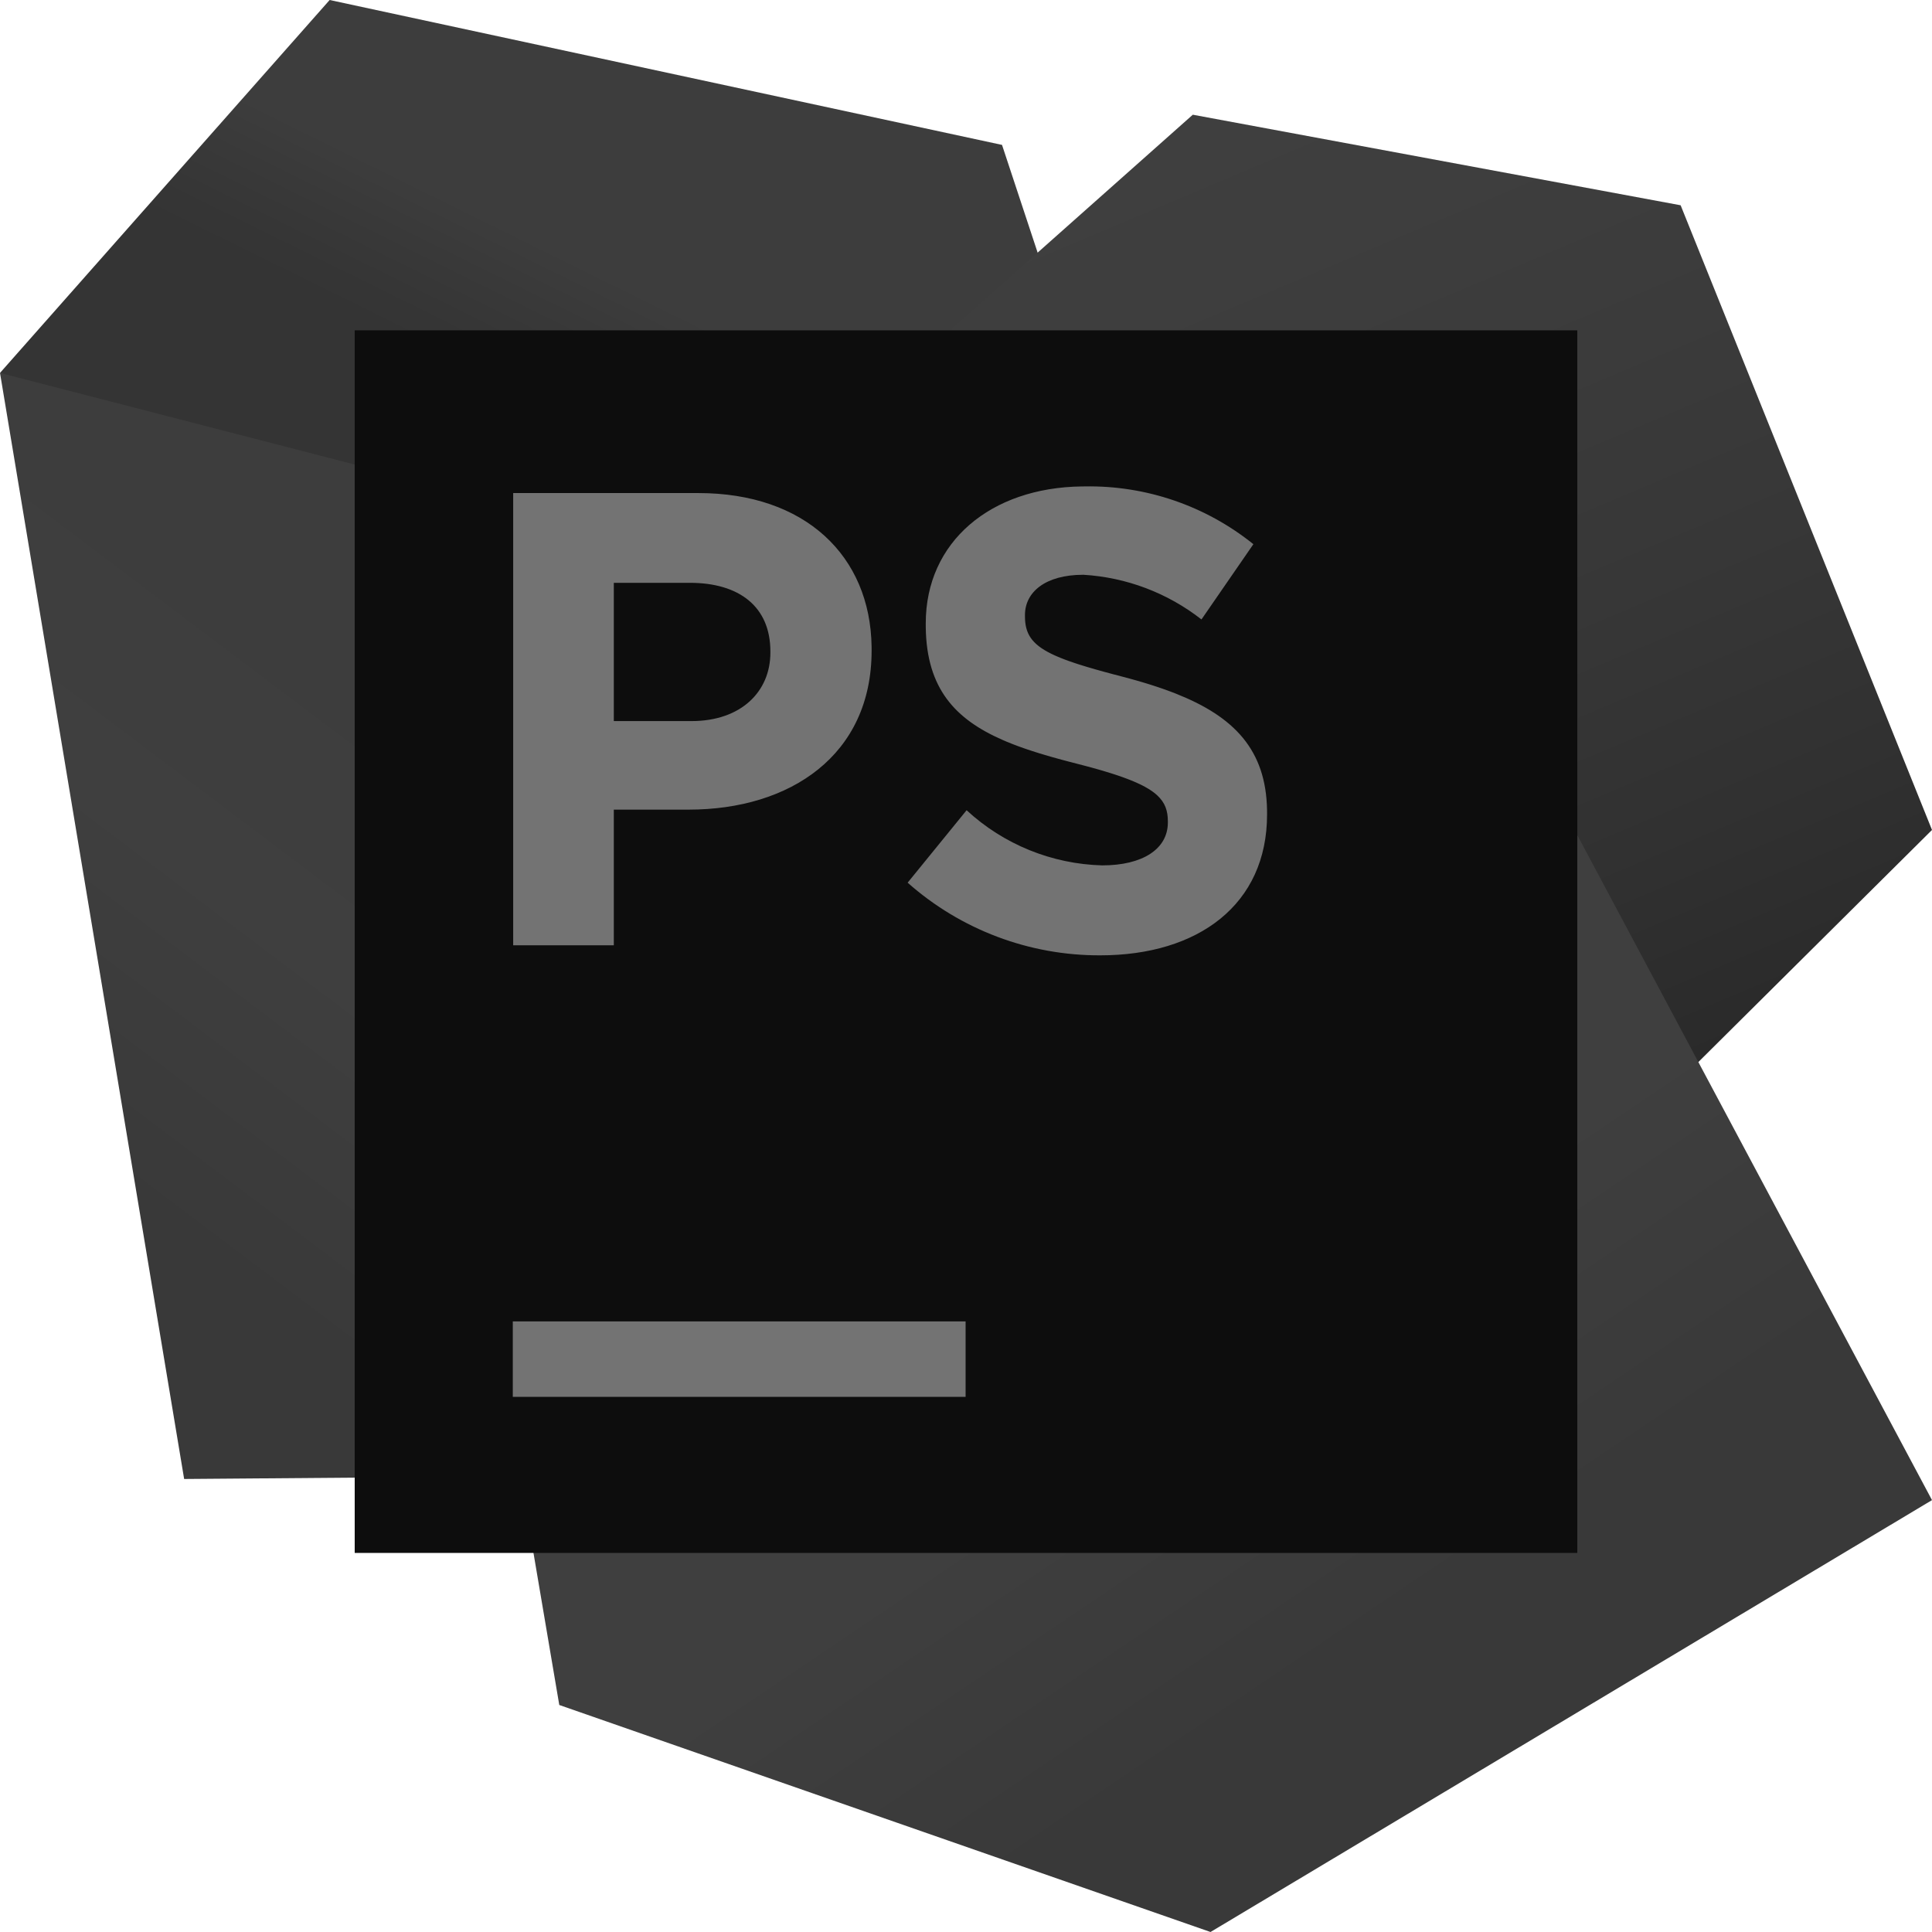 <?xml version="1.0" encoding="UTF-8"?>
<svg width="256px" height="256px" viewBox="0 0 256 256" version="1.1" xmlns="http://www.w3.org/2000/svg" preserveAspectRatio="xMidYMid">
    <title>PhpStorm</title>
    <defs>
        <linearGradient x1="40.196%" y1="64.058%" x2="55.577%" y2="47.965%" id="phpstormLinearGradient-1">
            <stop stop-color="rgb(52,52,52)" offset="0%"></stop>
            <stop stop-color="rgb(53,53,53)" offset="21%"></stop>
            <stop stop-color="rgb(57,57,57)" offset="63%"></stop>
            <stop stop-color="rgb(61,61,61)" offset="100%"></stop>
        </linearGradient>
        <linearGradient x1="42.885%" y1="78.603%" x2="63.378%" y2="-4.057%" id="phpstormLinearGradient-2">
            <stop stop-color="rgb(57,57,57)" offset="2%"></stop>
            <stop stop-color="rgb(63,63,63)" offset="42%"></stop>
            <stop stop-color="rgb(61,61,61)" offset="75%"></stop>
        </linearGradient>
        <linearGradient x1="73.258%" y1="102.209%" x2="32.049%" y2="-3.688%" id="phpstormLinearGradient-3">
            <stop stop-color="rgb(38,38,38)" offset="0%"></stop>
            <stop stop-color="rgb(41,41,41)" offset="8%"></stop>
            <stop stop-color="rgb(49,49,49)" offset="29%"></stop>
            <stop stop-color="rgb(55,55,55)" offset="49%"></stop>
            <stop stop-color="rgb(59,59,59)" offset="68%"></stop>
            <stop stop-color="rgb(62,62,62)" offset="86%"></stop>
            <stop stop-color="rgb(63,63,63)" offset="100%"></stop>
        </linearGradient>
        <linearGradient x1="62.87%" y1="72.446%" x2="39.747%" y2="45.568%" id="phpstormLinearGradient-4">
            <stop stop-color="rgb(57,57,57)" offset="2%"></stop>
            <stop stop-color="rgb(63,63,63)" offset="78%"></stop>
        </linearGradient>
    </defs>
    <g>
        <polygon fill="url(#phpstormLinearGradient-1)" points="141.307 45.013 132.773 19.2 43.68 0 1.42108547e-14 49.413 48 73.973 48 45.013"></polygon>
        <polygon fill="url(#phpstormLinearGradient-2)" points="48 61.813 0 49.413 24.4 195.973 47.92 195.787"></polygon>
        <polygon fill="url(#phpstormLinearGradient-3)" points="208 45.013 124.507 45.013 158.053 15.2 222.693 27.2 256 109.973 208.027 157.627"></polygon>
        <polygon fill="url(#phpstormLinearGradient-4)" points="208.053 108.88 208 205.013 70.56 205.013 74.107 225.92 160.4 256 256 198.773"></polygon>
        <polygon fill="rgb(13,13,13)" points="47 43.771 209 43.771 209 205.771 47 205.771"></polygon>
        <path d="M67.947,175.093 L127.947,175.093 L127.947,185.093 L67.947,185.093 L67.947,175.093 Z M120.267,116.96 L128.08,107.36 C132.988,111.893 139.375,114.489 146.053,114.667 C151.387,114.667 154.747,112.507 154.747,108.987 L154.747,108.827 C154.747,107.463 154.404,106.368 153.325,105.376 L153.083,105.165 C152.913,105.025 152.728,104.887 152.526,104.751 L152.211,104.547 C152.047,104.446 151.873,104.346 151.689,104.245 L151.307,104.045 C151.241,104.012 151.174,103.979 151.106,103.946 L150.681,103.747 C150.535,103.681 150.383,103.615 150.227,103.549 L149.743,103.35 C149.66,103.317 149.575,103.284 149.489,103.251 L148.958,103.052 C148.867,103.018 148.774,102.985 148.68,102.952 L148.1,102.751 C148,102.717 147.9,102.684 147.797,102.65 L147.166,102.447 L147.166,102.447 L146.5,102.242 L146.5,102.242 L145.798,102.034 C145.678,101.999 145.556,101.965 145.433,101.93 L144.675,101.718 L144.675,101.718 L143.88,101.503 L143.88,101.503 L141.44,100.87 L141.44,100.87 L140.674,100.665 L140.674,100.665 L139.548,100.355 C139.425,100.32 139.302,100.285 139.18,100.25 L138.452,100.038 L138.452,100.038 L137.738,99.823 C137.621,99.786 137.503,99.75 137.387,99.713 L136.693,99.491 L136.693,99.491 L136.014,99.265 C135.902,99.227 135.79,99.188 135.679,99.149 L135.021,98.914 L135.021,98.914 L134.378,98.673 C134.272,98.633 134.166,98.592 134.062,98.55 L133.44,98.299 L133.44,98.299 L132.834,98.04 C126.548,95.283 122.785,91.214 122.669,83.16 L122.667,82.587 C122.667,71.795 131.256,64.606 143.346,64.456 L143.733,64.453 C151.848,64.31 159.757,67.018 166.08,72.107 L159.2,82.08 C154.704,78.563 149.245,76.498 143.547,76.16 C138.48,76.16 135.813,78.48 135.813,81.493 L135.813,81.68 C135.813,83.911 136.665,85.324 139.27,86.612 L139.684,86.809 C139.827,86.875 139.975,86.94 140.127,87.005 L140.599,87.2 L140.599,87.2 L141.101,87.395 L141.101,87.395 L141.634,87.59 L141.634,87.59 L142.197,87.786 L142.197,87.786 L142.793,87.984 L142.793,87.984 L143.422,88.183 L143.422,88.183 L144.084,88.385 L144.084,88.385 L145.141,88.693 L145.141,88.693 L146.278,89.011 L146.278,89.011 L147.497,89.339 L147.497,89.339 L148.8,89.68 C149.087,89.755 149.372,89.831 149.653,89.908 L150.489,90.14 C150.764,90.218 151.037,90.297 151.306,90.377 L152.105,90.619 C152.237,90.66 152.368,90.701 152.498,90.742 L153.27,90.992 L153.27,90.992 L154.024,91.248 C154.396,91.378 154.761,91.51 155.12,91.645 L155.827,91.918 C163.502,94.96 167.765,99.34 167.89,107.366 L167.893,107.92 C167.893,119.867 158.773,126.587 145.787,126.587 C136.386,126.621 127.302,123.195 120.267,116.96 Z M68,65.333 L92.533,65.333 C106.684,65.333 115.319,73.645 115.491,85.687 L115.493,86.213 C115.493,100.08 104.693,107.28 91.253,107.28 L81.333,107.28 L81.333,125.253 L68,125.253 L68,65.333 Z M91.627,95.547 C98.213,95.547 102.08,91.627 102.08,86.48 L102.08,86.32 C102.08,80.4 97.973,77.227 91.413,77.227 L81.333,77.227 L81.333,95.547 L91.627,95.547 Z" fill="rgb(115,115,115)"></path>
    </g>
</svg>
